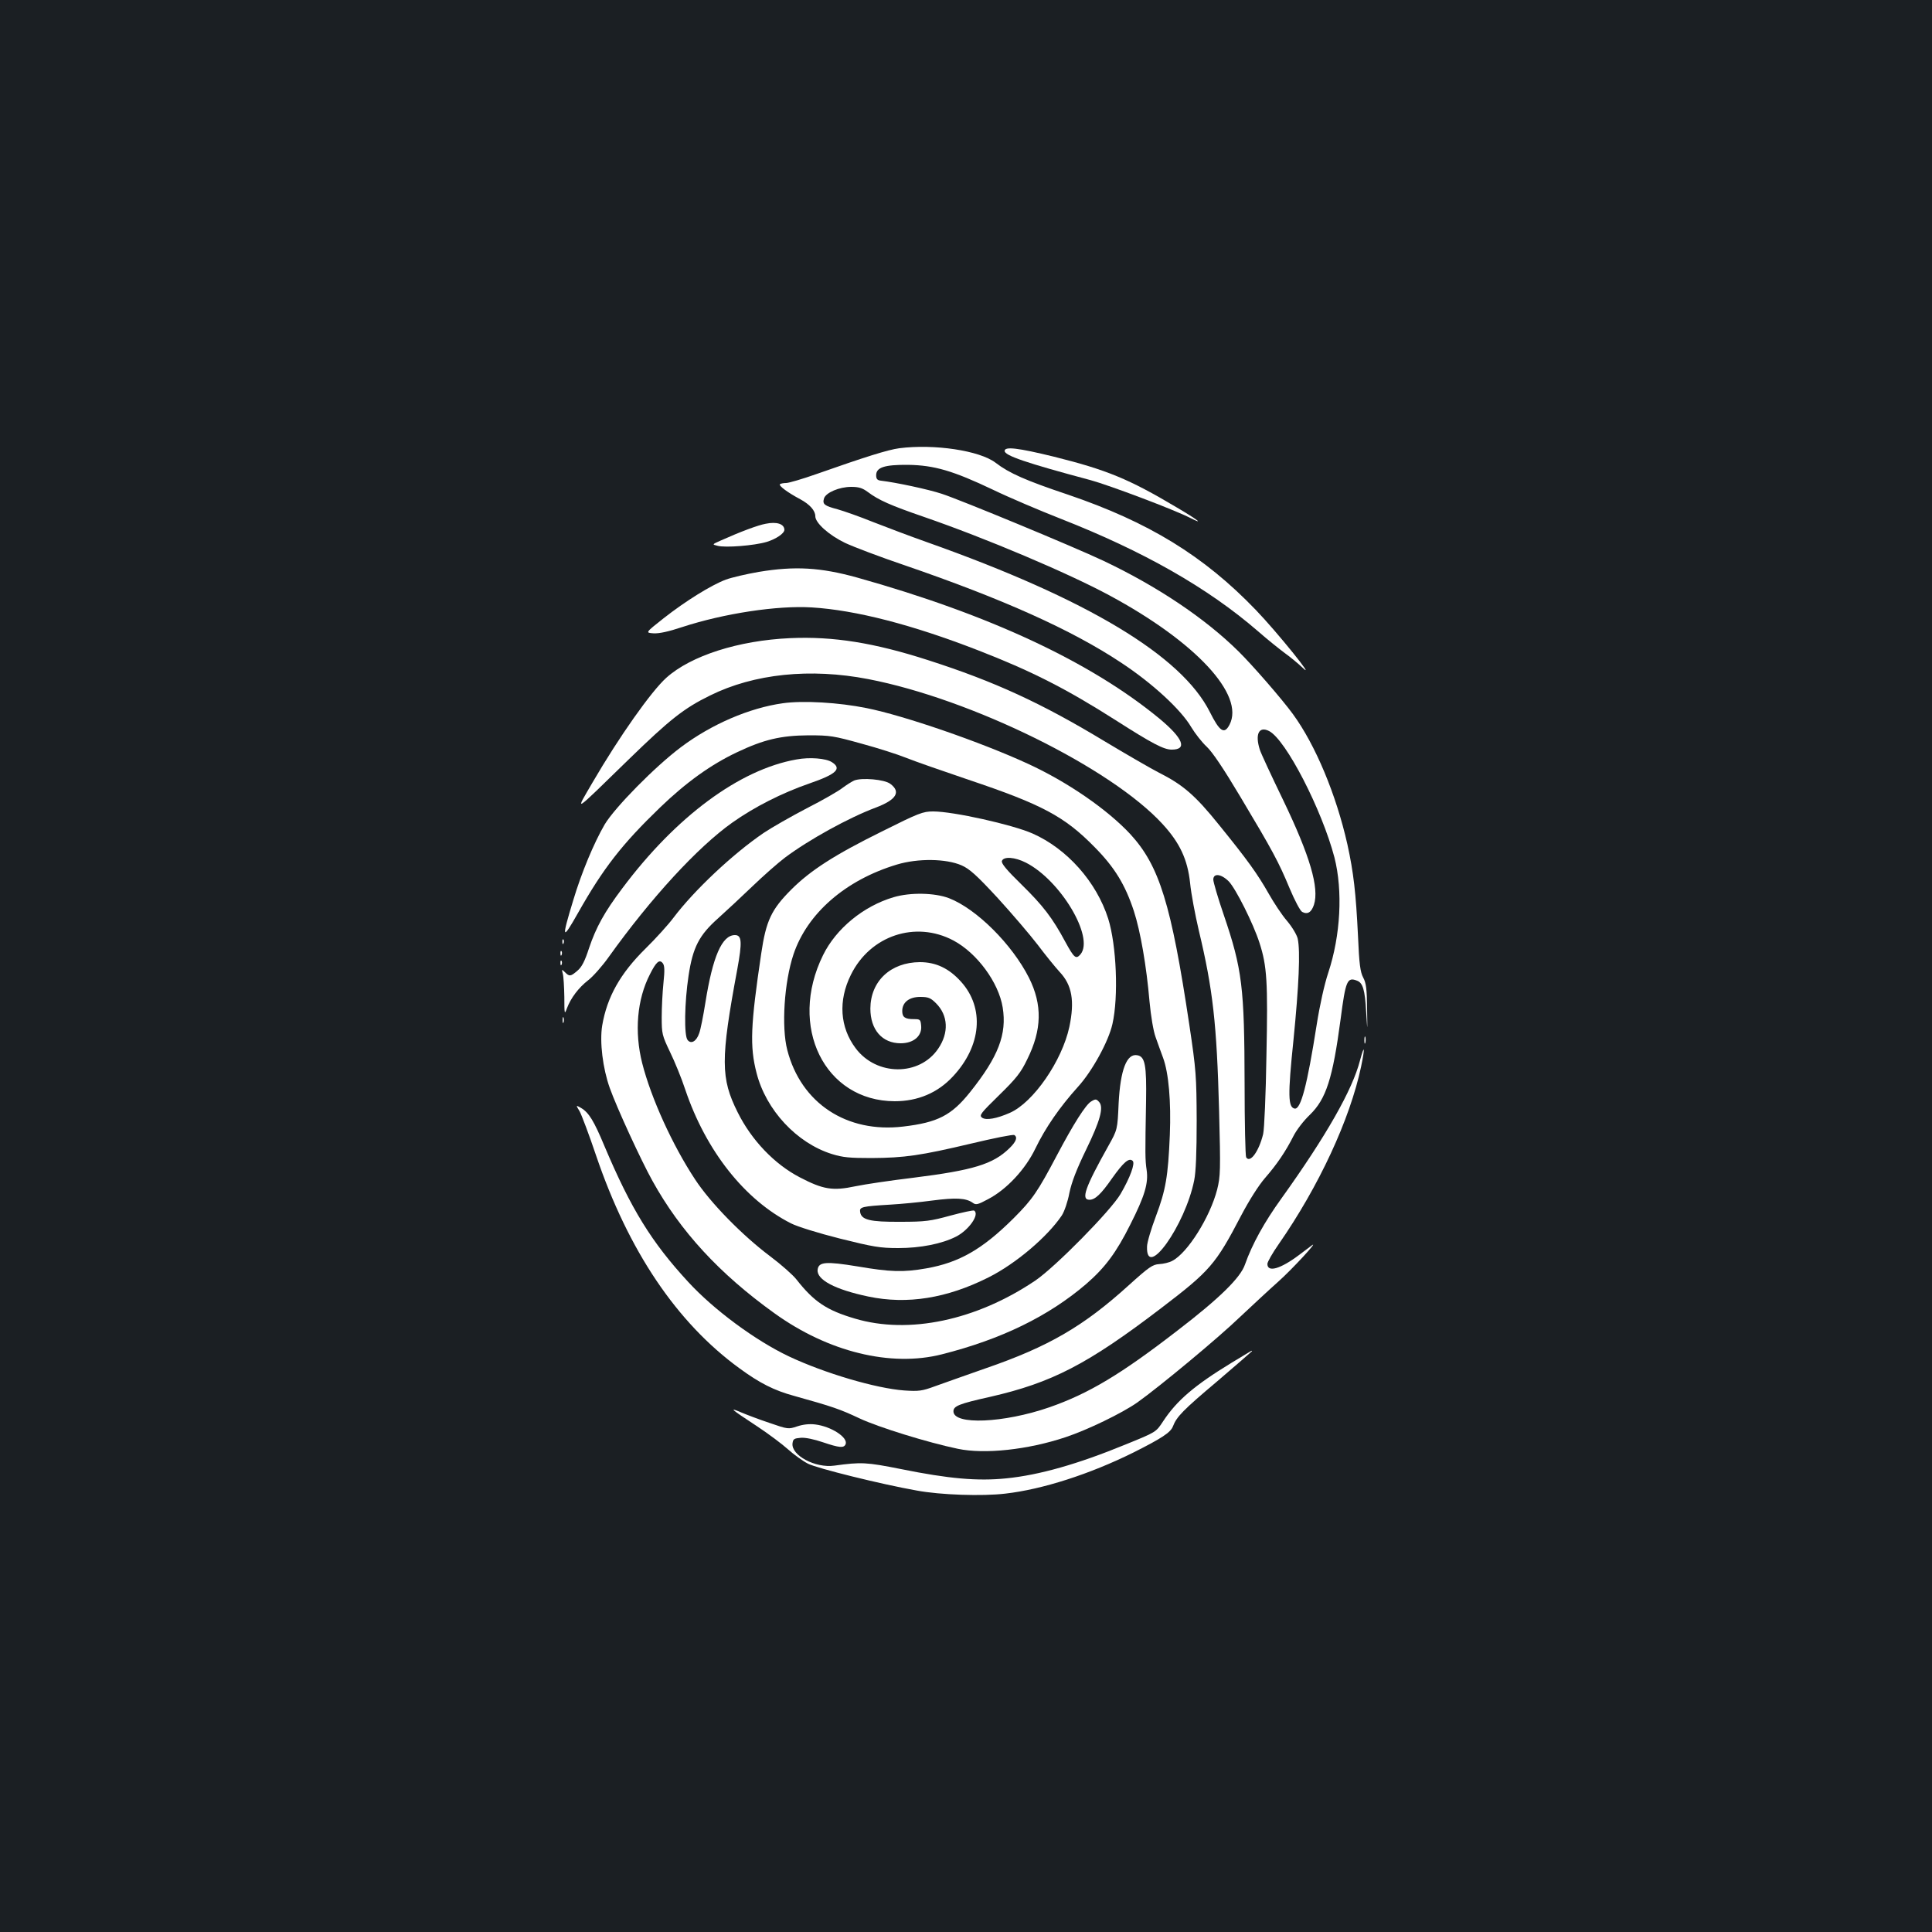 <?xml version="1.0" standalone="no"?>
<!DOCTYPE svg PUBLIC "-//W3C//DTD SVG 20010904//EN"
 "http://www.w3.org/TR/2001/REC-SVG-20010904/DTD/svg10.dtd">
<svg version="1.0" xmlns="http://www.w3.org/2000/svg"
 width="1000pt" height="1000pt" viewBox="0 0 1000 1000"
 preserveAspectRatio="xMidYMid meet">
<rect width="100%" height="100%" fill="#1b1f23"/>
<g transform="translate(0,1000) scale(0.1,-0.1)"
fill="#ffffff" stroke="none">
<path d="M4655 7680 c-60 -8 -177 -45 -430 -134 -71 -25 -142 -46 -156 -46
-14 0 -28 -3 -32 -6 -8 -8 41 -44 105 -78 50 -27 78 -59 78 -88 0 -35 71 -98
154 -138 45 -21 182 -73 306 -115 510 -175 867 -335 1123 -505 161 -106 310
-243 363 -334 20 -33 56 -79 80 -101 29 -27 87 -113 174 -259 168 -281 198
-337 255 -474 26 -62 55 -117 65 -122 28 -15 48 -2 61 37 28 87 -20 252 -160
543 -60 124 -114 240 -120 259 -26 81 -5 124 48 97 87 -45 273 -407 338 -654
44 -173 32 -404 -32 -597 -20 -60 -44 -168 -60 -270 -49 -312 -82 -439 -114
-433 -34 7 -36 67 -6 355 28 282 36 459 22 524 -4 19 -28 60 -55 92 -27 31
-69 95 -95 141 -59 104 -111 176 -257 356 -123 153 -187 208 -310 270 -41 21
-169 95 -284 164 -324 196 -569 309 -912 419 -279 90 -491 124 -714 114 -268
-12 -514 -91 -641 -205 -78 -70 -244 -305 -382 -542 -91 -157 -110 -170 188
120 212 206 285 264 420 330 228 113 519 143 819 85 534 -103 1258 -460 1524
-751 89 -97 129 -183 142 -305 5 -53 26 -164 45 -245 73 -305 93 -482 105
-933 8 -311 7 -339 -10 -408 -37 -143 -153 -328 -232 -369 -16 -9 -47 -16 -68
-17 -34 -2 -53 -15 -157 -109 -235 -213 -415 -318 -743 -431 -102 -36 -219
-77 -260 -92 -68 -25 -84 -27 -160 -22 -147 11 -411 89 -596 176 -175 83 -390
242 -523 387 -189 205 -295 377 -432 701 -55 132 -81 174 -121 198 -28 16 -28
16 -8 -17 10 -18 49 -121 85 -228 168 -495 418 -866 742 -1102 105 -77 180
-115 283 -143 201 -56 238 -69 340 -117 96 -45 350 -124 508 -157 138 -29 362
-5 557 60 114 38 292 124 372 180 115 82 418 333 533 444 64 60 152 142 196
181 71 63 213 217 174 188 -8 -6 -37 -28 -65 -49 -97 -73 -165 -93 -165 -47 0
10 26 56 59 103 207 298 368 644 426 918 21 101 18 121 -6 31 -39 -151 -174
-389 -407 -714 -88 -122 -151 -236 -188 -341 -23 -68 -132 -175 -347 -340
-296 -229 -462 -328 -665 -399 -237 -82 -497 -93 -497 -21 0 27 28 39 190 75
319 73 504 168 885 459 253 193 282 226 414 479 42 80 91 157 124 195 61 70
106 136 147 217 15 30 53 80 85 110 84 82 118 187 159 495 26 200 34 219 85
199 30 -11 41 -48 47 -159 7 -110 7 -110 5 15 -1 101 -5 132 -20 160 -15 28
-21 69 -27 215 -11 225 -23 329 -55 475 -58 257 -165 514 -282 674 -56 77
-209 253 -281 324 -174 172 -422 338 -701 470 -157 74 -737 314 -835 346 -69
23 -238 59 -315 68 -19 2 -25 9 -25 28 0 41 43 55 165 54 136 -2 234 -31 440
-129 85 -41 243 -108 350 -150 428 -168 761 -357 1021 -582 49 -43 113 -94
140 -114 28 -20 69 -54 91 -75 75 -72 -133 186 -242 299 -269 280 -555 455
-973 597 -218 73 -304 111 -374 165 -83 63 -317 98 -498 75z m-164 -226 c57
-43 119 -70 290 -129 322 -111 747 -291 962 -407 447 -241 701 -515 621 -669
-27 -52 -51 -36 -102 66 -146 291 -633 584 -1462 878 -85 30 -212 78 -281 105
-69 28 -152 57 -184 66 -68 18 -79 26 -70 56 9 30 79 60 141 60 39 0 58 -6 85
-26z m1869 -2016 c36 -37 127 -218 159 -318 39 -120 44 -202 36 -585 -3 -198
-11 -380 -17 -405 -22 -90 -68 -153 -88 -120 -4 7 -8 177 -8 379 -1 501 -12
594 -108 876 -30 87 -54 170 -54 182 0 35 41 30 80 -9z"/>
<path d="M5200 7666 c0 -24 111 -62 444 -151 96 -26 436 -154 517 -196 75 -38
38 -9 -71 55 -247 147 -362 194 -634 262 -188 46 -256 54 -256 30z"/>
<path d="M3963 7289 c-39 -7 -128 -40 -233 -87 -45 -20 -45 -20 -16 -27 40
-11 190 1 254 20 49 15 92 44 92 63 -1 30 -39 43 -97 31z"/>
<path d="M3928 7040 c-64 -11 -141 -29 -171 -40 -77 -29 -210 -112 -322 -200
-95 -75 -95 -75 -53 -78 29 -2 79 9 148 32 217 71 494 113 672 102 227 -14
518 -89 858 -221 276 -107 456 -198 715 -363 191 -122 249 -152 290 -152 82 0
59 58 -62 159 -356 294 -882 540 -1568 732 -188 52 -320 60 -507 29z"/>
<path d="M4052 6360 c-173 -24 -370 -109 -527 -227 -135 -101 -343 -313 -395
-400 -56 -96 -121 -252 -163 -393 -62 -203 -58 -212 25 -65 131 232 228 356
424 545 136 131 263 222 398 286 139 66 227 87 371 88 112 0 130 -3 274 -43
85 -23 188 -56 230 -73 42 -17 188 -68 324 -114 381 -128 497 -190 652 -348
104 -105 159 -195 204 -332 34 -105 65 -283 81 -469 7 -75 20 -152 31 -182 10
-29 28 -78 39 -108 29 -78 42 -227 35 -400 -9 -214 -21 -284 -72 -420 -25 -66
-46 -137 -46 -157 -6 -176 197 109 244 342 9 44 13 144 13 310 -1 230 -3 261
-38 495 -94 627 -155 823 -305 987 -119 128 -326 271 -531 365 -243 112 -640
249 -835 288 -143 29 -328 40 -433 25z"/>
<path d="M4122 6069 c-294 -52 -623 -295 -901 -667 -92 -122 -136 -202 -172
-309 -22 -68 -38 -99 -61 -118 -35 -30 -41 -30 -64 -7 -17 16 -17 16 -11 -8 4
-14 7 -68 8 -120 0 -89 1 -93 13 -60 20 54 61 108 110 146 24 18 73 73 107
121 219 306 460 568 639 695 114 81 258 154 400 203 139 48 169 76 116 110
-31 20 -115 27 -184 14z"/>
<path d="M4421 5960 c-13 -6 -40 -23 -60 -38 -20 -16 -103 -64 -186 -106 -82
-43 -182 -100 -222 -127 -159 -108 -360 -297 -467 -439 -27 -36 -92 -108 -145
-160 -131 -129 -199 -251 -224 -398 -14 -85 3 -222 39 -323 37 -104 163 -377
221 -481 145 -262 347 -481 631 -685 279 -201 603 -280 867 -213 308 78 552
197 747 364 98 85 156 163 228 307 75 148 95 215 85 283 -8 54 -8 82 -3 356 3
186 -5 231 -45 238 -55 11 -88 -75 -97 -249 -6 -136 -6 -136 -53 -220 -121
-216 -143 -279 -98 -279 29 0 60 29 117 111 59 83 88 109 107 90 13 -13 -13
-85 -63 -171 -51 -87 -338 -378 -441 -448 -305 -206 -655 -280 -934 -197 -146
43 -212 87 -303 203 -18 23 -79 77 -135 119 -144 108 -309 276 -389 398 -117
177 -228 421 -274 602 -41 162 -27 330 40 460 32 64 49 79 66 58 10 -12 11
-36 4 -103 -5 -48 -9 -127 -9 -177 0 -86 2 -94 43 -180 24 -49 60 -137 79
-195 107 -317 308 -571 547 -692 33 -17 143 -51 254 -79 173 -43 207 -49 302
-49 114 0 225 22 298 59 67 34 124 116 94 135 -4 3 -60 -9 -123 -26 -102 -28
-129 -32 -259 -32 -158 -1 -202 10 -208 51 -4 26 9 29 158 38 52 3 149 12 215
21 123 16 174 13 209 -11 17 -13 26 -11 80 18 96 50 193 154 245 262 52 108
127 216 220 319 74 81 159 236 179 326 32 141 21 408 -22 545 -61 191 -213
362 -392 441 -105 46 -410 114 -514 114 -53 0 -74 -8 -266 -104 -243 -120
-369 -201 -468 -300 -104 -104 -131 -162 -156 -332 -55 -370 -60 -480 -24
-618 49 -192 208 -362 389 -419 58 -18 93 -21 205 -21 172 1 255 13 517 75
117 28 217 48 223 44 18 -11 10 -34 -25 -68 -85 -83 -187 -114 -498 -153 -117
-14 -251 -34 -299 -44 -118 -25 -167 -17 -288 46 -131 68 -250 192 -322 337
-88 176 -89 272 -2 739 26 142 24 178 -12 178 -67 0 -115 -111 -153 -350 -11
-69 -25 -140 -32 -158 -14 -42 -42 -58 -60 -35 -19 22 -16 195 5 333 22 147
55 210 153 297 42 38 122 112 177 165 56 54 132 121 169 149 124 93 331 207
470 259 106 40 132 81 75 123 -30 23 -148 33 -187 17z m889 -425 c179 -91 355
-386 283 -474 -24 -28 -33 -20 -79 64 -67 125 -116 188 -226 296 -78 76 -107
111 -102 123 9 24 67 20 124 -9z m-333 -14 c41 -18 78 -51 187 -169 74 -81
167 -190 207 -242 39 -52 91 -116 114 -141 64 -68 78 -150 50 -284 -38 -176
-186 -391 -308 -445 -68 -30 -123 -40 -144 -25 -16 12 -7 23 88 116 89 87 113
117 146 186 76 153 79 282 9 422 -88 174 -272 357 -414 412 -73 28 -200 31
-287 5 -156 -46 -298 -163 -365 -300 -182 -369 8 -755 371 -756 119 0 222 43
301 128 148 158 165 355 42 491 -62 69 -130 101 -213 101 -151 -1 -255 -98
-256 -240 0 -110 61 -180 157 -180 66 0 110 37 106 89 -3 34 -5 36 -38 36 -46
0 -60 10 -60 42 0 45 36 73 93 73 42 0 54 -5 82 -33 63 -63 67 -153 11 -235
-97 -143 -319 -142 -427 2 -82 109 -91 247 -25 380 100 204 335 282 531 178
122 -65 234 -217 255 -347 22 -138 -22 -254 -169 -438 -96 -120 -167 -157
-346 -178 -293 -35 -529 121 -600 396 -31 119 -16 351 32 495 71 212 269 385
535 465 109 33 255 31 335 -4z"/>
<path d="M2911 5124 c0 -11 3 -14 6 -6 3 7 2 16 -1 19 -3 4 -6 -2 -5 -13z"/>
<path d="M2901 5064 c0 -11 3 -14 6 -6 3 7 2 16 -1 19 -3 4 -6 -2 -5 -13z"/>
<path d="M2901 5014 c0 -11 3 -14 6 -6 3 7 2 16 -1 19 -3 4 -6 -2 -5 -13z"/>
<path d="M2912 4720 c0 -14 2 -19 5 -12 2 6 2 18 0 25 -3 6 -5 1 -5 -13z"/>
<path d="M7062 4615 c0 -16 2 -22 5 -12 2 9 2 23 0 30 -3 6 -5 -1 -5 -18z"/>
<path d="M5648 4299 c-28 -16 -92 -117 -177 -278 -100 -189 -126 -228 -225
-327 -161 -160 -281 -229 -451 -259 -120 -21 -186 -19 -356 10 -165 27 -202
24 -207 -17 -6 -52 91 -103 263 -139 201 -42 406 -9 621 99 142 71 306 211
380 321 13 20 31 72 39 116 12 57 37 122 87 225 72 148 91 217 68 245 -15 17
-19 18 -42 4z"/>
<path d="M6374 2946 c-192 -117 -283 -195 -354 -303 -37 -56 -35 -55 -195
-120 -246 -101 -446 -158 -617 -175 -148 -15 -297 -2 -544 48 -181 36 -206 37
-345 18 -99 -14 -224 53 -217 115 3 23 8 26 43 29 24 2 70 -8 114 -23 86 -29
109 -31 118 -10 13 35 -75 92 -157 102 -31 4 -64 0 -94 -10 -45 -15 -48 -15
-143 18 -54 18 -120 43 -148 55 -64 27 -54 18 80 -70 61 -40 134 -95 164 -122
30 -27 76 -60 103 -74 47 -24 377 -106 563 -139 123 -23 340 -30 458 -16 193
22 438 101 664 213 143 72 192 103 204 135 19 50 52 84 230 234 98 84 179 154
179 155 0 5 9 10 -106 -60z"/>
</g>
</svg>
